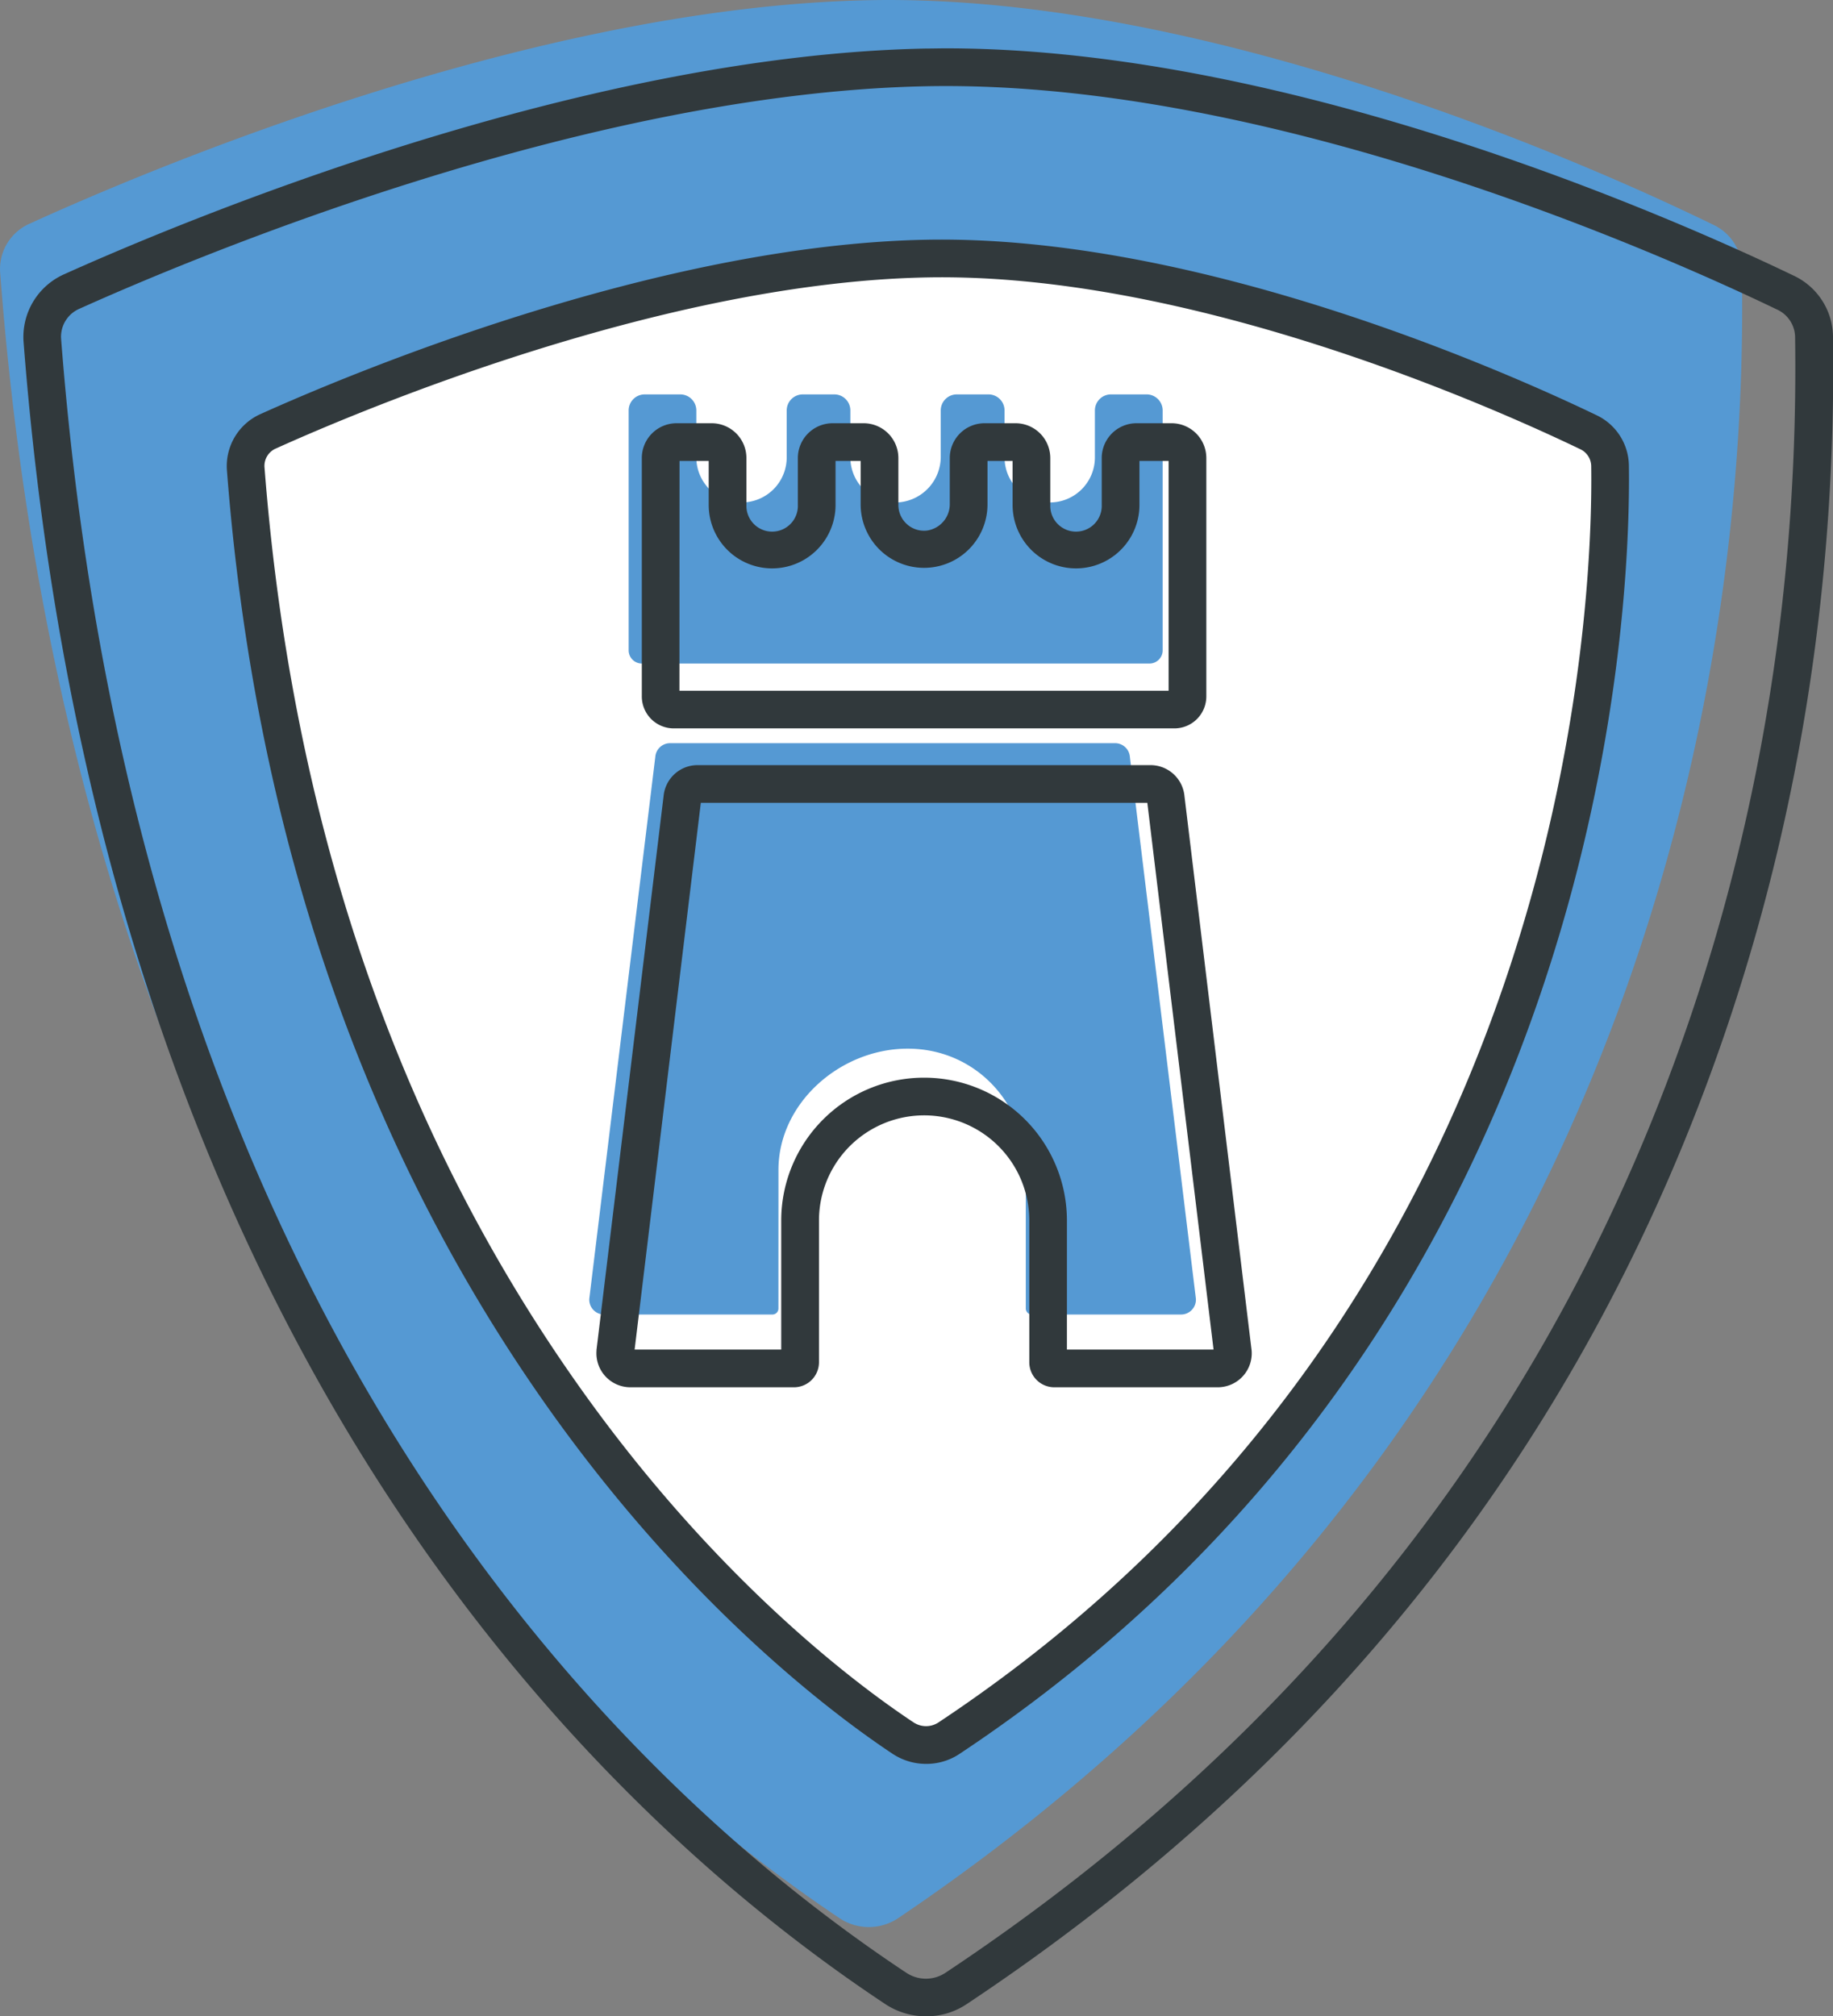<svg id="Layer_1" data-name="Layer 1" xmlns="http://www.w3.org/2000/svg" viewBox="0 0 555.51 610.93"><rect x="0" y="0" width="555.51" height="610.93" fill="#808080" stroke="none"/><defs><style>.cls-1{fill:#5599d3;}.cls-2{fill:#fff;}.cls-3{fill:#31393c;}</style></defs><title>Fortitude</title><path class="cls-1" d="M26.53,82.49A15,15,0,0,1,35.42,67.8C69.32,52.32,186.9,2.08,290,.06,394.39-2,513.71,52.47,545.81,68.15a15,15,0,0,1,8.58,13.26c.85,59.41.75,326.89-255.77,499.83a16,16,0,0,1-17.75-.07C228.33,545.81,51.68,414.44,26.53,82.49Z" transform="translate(-26.49 0)"/><path class="cls-2" d="M100.94,141.9a11.48,11.48,0,0,1,6.92-11.26c26.48-11.92,118.65-50.73,199.44-52.29,81.88-1.58,175.47,40.53,200.49,52.57a11.45,11.45,0,0,1,6.64,10.1c.61,41.22-5.9,256.6-200.38,385.69a12.59,12.59,0,0,1-13.82,0C266.22,504.15,120.28,393.46,100.94,141.9Z" transform="translate(-26.49 0)"/><path class="cls-3" d="M307.19,534.45a18.37,18.37,0,0,1-10.11-3C279.53,519.81,234,486,190.4,423.44c-54.85-78.72-86.87-173.29-95.15-281.1h0a17.25,17.25,0,0,1,10.26-16.91c26.63-12,119.88-51.21,201.68-52.79,82.59-1.58,176.33,40.26,203.08,53.13a17.14,17.14,0,0,1,9.87,15.16c.63,42.31-6.23,260-202.93,390.54A18.08,18.08,0,0,1,307.19,534.45Zm-200.55-393c8.13,105.75,39.46,198.43,93.13,275.45,42.48,61,86.61,93.74,103.62,105a6.85,6.85,0,0,0,7.5,0C502.64,394.67,509.33,182.37,508.72,141.11a5.77,5.77,0,0,0-3.41-5.05c-26.17-12.59-117.85-53.55-197.9-52-79.63,1.54-171.08,40-197.21,51.79a5.74,5.74,0,0,0-3.56,5.61Z" transform="translate(-26.49 0)"/><path class="cls-3" d="M307.13,610.93a22.27,22.27,0,0,1-12.27-3.65C207.3,549.25,57,406.63,33.62,103.43h0A20.8,20.8,0,0,1,46,83.07C80.51,67.55,201.28,16.75,307.15,14.71c2,0,4-.06,6-.06C418.53,14.65,536,67.13,570,83.48a20.69,20.69,0,0,1,12,18.35c1.05,72.85-9.79,143.37-32.21,209.6-41.41,122.3-119,221.86-230.49,295.91A21.85,21.85,0,0,1,307.13,610.93ZM45,102.56C68,400.91,215.35,540.88,301.17,597.75a10.73,10.73,0,0,0,11.74.07c109.38-72.62,185.41-170.2,226-290.05,22-65,32.64-134.23,31.6-205.78A9.34,9.34,0,0,0,565,93.77C531,77.39,411.8,24.11,307.37,26.13,203.67,28.14,84.7,78.2,50.7,93.49A9.24,9.24,0,0,0,45,102.56Z" transform="translate(-26.49 0)"/><path class="cls-1" d="M262.41,354.47c0-20.29,18.79-36.73,39.17-36.73h0c20.39,0,35.79,16.44,35.79,36.73v42a1.83,1.83,0,0,0,1.83,1.82h45.23a4.49,4.49,0,0,0,4.48-4.84l-20-164.15a4.49,4.49,0,0,0-4.49-4.12H229.58a4.49,4.49,0,0,0-4.49,4.12l-20,164.15a4.49,4.49,0,0,0,4.49,4.84h51a1.82,1.82,0,0,0,1.82-1.82Z" transform="translate(-26.49 0)"/><path class="cls-3" d="M395.54,420.34H346a7.58,7.58,0,0,1-7.57-7.57V369.82a31.87,31.87,0,0,0-63.74,0v42.95a7.58,7.58,0,0,1-7.57,7.57H217.54a10.3,10.3,0,0,1-10.27-11.12l0-.23,20.33-167.82a10.34,10.34,0,0,1,10.25-9.34H375.2a10.34,10.34,0,0,1,10.25,9.34l20.36,168.05a10.3,10.3,0,0,1-10.27,11.12Zm-45.71-11.43h44.44L374.2,243.26H238.88L218.82,408.91h44.43V369.82a43.29,43.29,0,1,1,86.58,0Z" transform="translate(-26.49 0)"/><path class="cls-1" d="M358.31,124.35v14.3a13.64,13.64,0,0,1-13.69,13.59h0a13.64,13.64,0,0,1-13.69-13.59v-14.3A4.87,4.87,0,0,0,326,119.5h-9.52a4.87,4.87,0,0,0-4.89,4.85v13.94a13.85,13.85,0,0,1-12.14,13.86,13.65,13.65,0,0,1-15.25-13.5v-14.3a4.86,4.86,0,0,0-4.88-4.85h-9.53a4.87,4.87,0,0,0-4.88,4.85v14.3a13.65,13.65,0,0,1-13.7,13.59h0a13.64,13.64,0,0,1-13.69-13.59v-14.3a4.87,4.87,0,0,0-4.88-4.85H221.89a4.86,4.86,0,0,0-4.88,4.85v72.7a4,4,0,0,0,4,4H374.85a4,4,0,0,0,4-4v-72.7A4.87,4.87,0,0,0,374,119.5H363.2A4.87,4.87,0,0,0,358.31,124.35Z" transform="translate(-26.49 0)"/><path class="cls-3" d="M382.4,220.7H230.68A9.69,9.69,0,0,1,221,211V138.77a10.54,10.54,0,0,1,10.53-10.53h10.64a10.54,10.54,0,0,1,10.53,10.53V153a7.8,7.8,0,1,0,15.59,0V138.77a10.54,10.54,0,0,1,10.53-10.53h9.4a10.54,10.54,0,0,1,10.53,10.53V153a7.8,7.8,0,0,0,2.59,5.81,7.7,7.7,0,0,0,6.11,1.94,8.07,8.07,0,0,0,6.88-8.1V138.77a10.54,10.54,0,0,1,10.53-10.53h9.4a10.54,10.54,0,0,1,10.53,10.53V153a7.8,7.8,0,1,0,15.59,0V138.77a10.54,10.54,0,0,1,10.53-10.53h10.64a10.54,10.54,0,0,1,10.53,10.53V211A9.69,9.69,0,0,1,382.4,220.7Zm-150-11.42H380.65V139.66h-8.84V153a19.22,19.22,0,0,1-38.44,0V139.66h-7.61v13a19.22,19.22,0,1,1-38.44.35V139.66h-7.61V153a19.22,19.22,0,1,1-38.44,0V139.66h-8.84Z" transform="translate(-26.49 0)"/></svg>